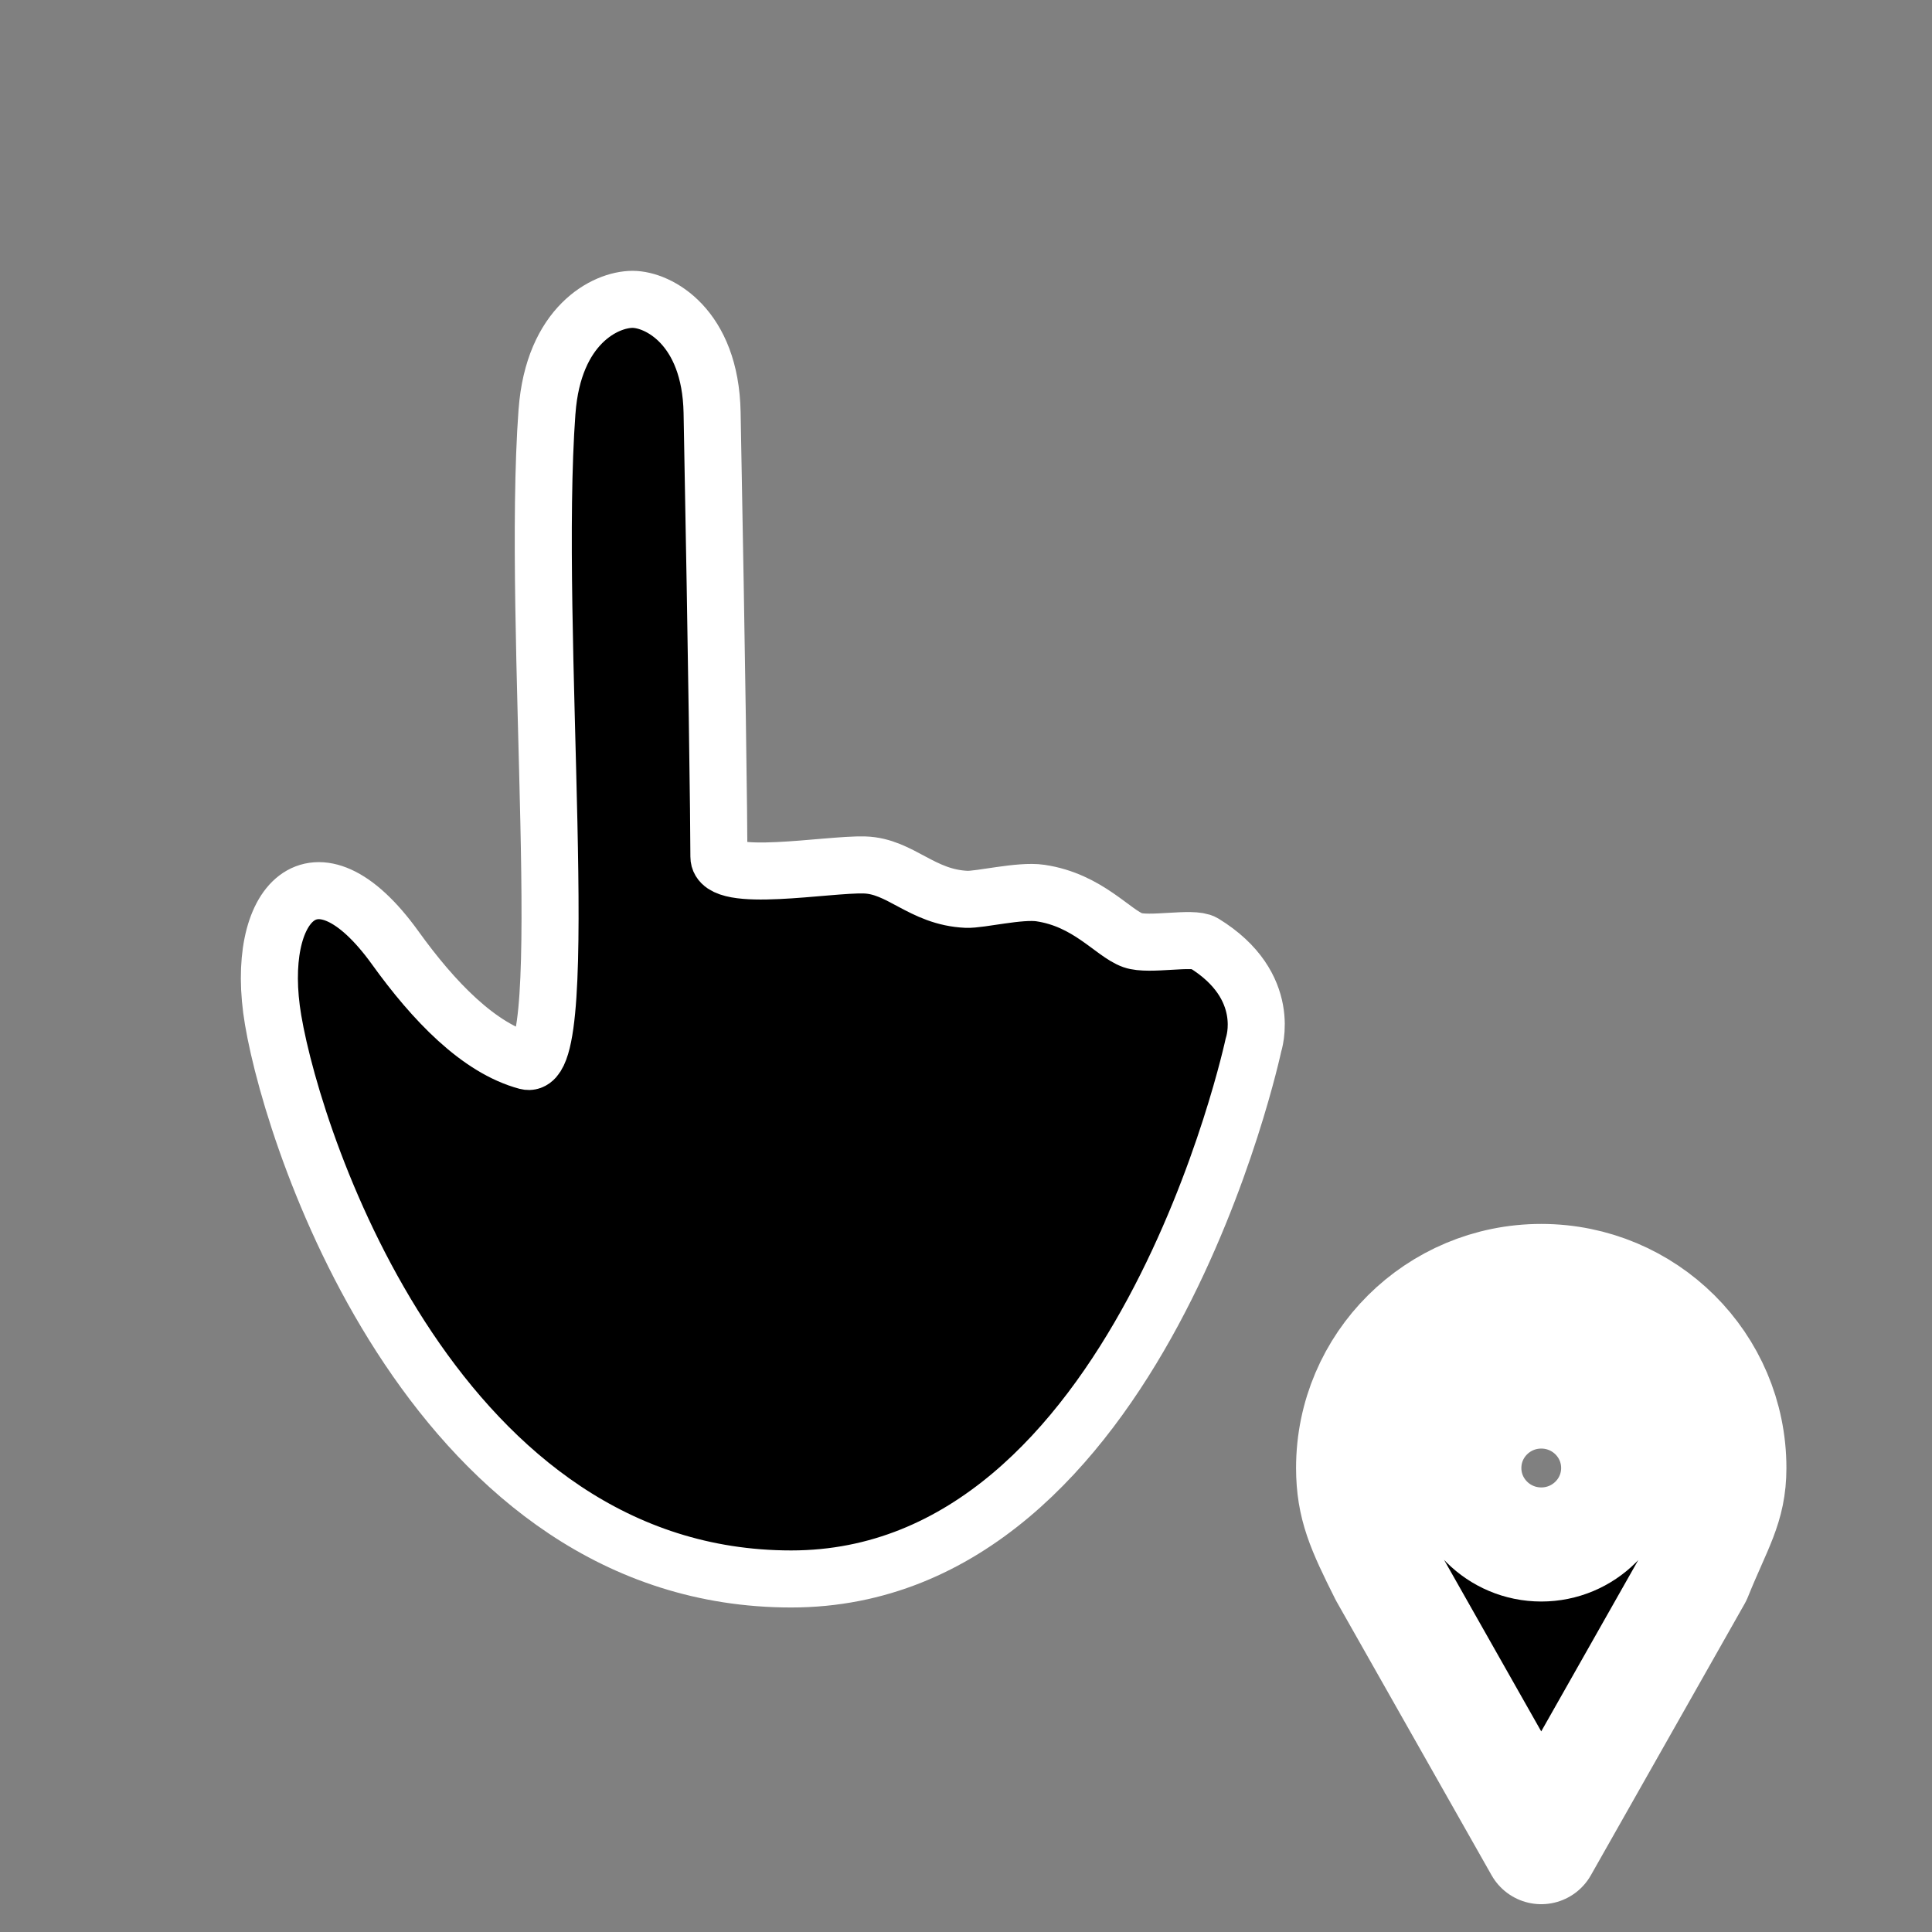 <?xml version="1.0" encoding="UTF-8" standalone="no"?>
<!-- Created with Inkscape (http://www.inkscape.org/) -->

<svg
   width="256"
   height="256"
   viewBox="0 0 67.733 67.733"
   version="1.1"
   id="svg1"
   inkscape:version="1.4 (86a8ad7, 2024-10-11)"
   sodipodi:docname="location-select.svg"
   inkscape:export-filename="..\png\location-select.png"
   inkscape:export-xdpi="96"
   inkscape:export-ydpi="96"
   xmlns:inkscape="http://www.inkscape.org/namespaces/inkscape"
   xmlns:sodipodi="http://sodipodi.sourceforge.net/DTD/sodipodi-0.dtd"
   xmlns="http://www.w3.org/2000/svg"
   xmlns:svg="http://www.w3.org/2000/svg"
   xmlns:rdf="http://www.w3.org/1999/02/22-rdf-syntax-ns#"
   xmlns:cc="http://creativecommons.org/ns#">
  <rect x="0" y="0" width="67.733" height="67.733" fill="#808080" stroke="none"/>
  <sodipodi:namedview
     id="namedview1"
     pagecolor="#505050"
     bordercolor="#eeeeee"
     borderopacity="1"
     inkscape:showpageshadow="0"
     inkscape:pageopacity="0"
     inkscape:pagecheckerboard="0"
     inkscape:deskcolor="#505050"
     inkscape:document-units="mm"
     showguides="true"
     inkscape:zoom="0.6666836"
     inkscape:cx="-71.998171"
     inkscape:cy="270.74312"
     inkscape:window-width="1366"
     inkscape:window-height="697"
     inkscape:window-x="-8"
     inkscape:window-y="-8"
     inkscape:window-maximized="1"
     inkscape:current-layer="layer1" />
  <defs
     id="defs1" />
  <g
     inkscape:label="Layer 1"
     inkscape:groupmode="layer"
     id="layer1">
    <g
       id="path1"
       inkscape:transform-center-x="-14.574798"
       inkscape:transform-center-y="19.90102" />
    <path
       style="fill:#000000;stroke:#ffffff;stroke-width:2;stroke-linecap:round;stroke-linejoin:round;stroke-dasharray:none;paint-order:markers fill stroke"
       d="m 19.177,14.427 c -0.561,7.606 0.974,23.229 -0.709,22.778 -1.684,-0.451 -3.27,-2.11 -4.611,-3.974 -2.817,-3.914 -4.977,-1.577 -4.282,2.529 0.773,4.571 5.821,19.596 18.163,19.596 12.22,0 16.208,-18.728 16.208,-18.728 0,0 0.715,-2.061 -1.747,-3.568 -0.376,-0.23 -1.922,0.105 -2.488,-0.097 -0.697,-0.249 -1.565,-1.407 -3.236,-1.654 -0.725,-0.107 -2.114,0.24 -2.59,0.22 -1.57,-0.068 -2.309,-1.166 -3.573,-1.205 -1.301,-0.04 -5.108,0.662 -5.108,-0.289 0,-1.166 -0.07,-6.673 -0.239,-15.575 -0.057,-3.009 -1.883,-3.965 -2.788,-3.965 -0.952,0 -2.776,0.903 -2.999,3.932 z"
       id="path3-4"
       sodipodi:nodetypes="szssscsssssssss" />
    <path
       id="path4"
       style="fill:#000000;stroke:#ffffff;stroke-width:4;stroke-linecap:square;stroke-linejoin:round;stroke-dasharray:none;paint-order:stroke markers fill"
       d="m 54.034,44.909 c -3.643,2.29e-4 -6.596,2.936 -6.596,6.557 0.004,1.319 0.353,2.085 1.158,3.693 l 5.437,9.599 5.391,-9.518 c 0.72,-1.783 1.204,-2.423 1.205,-3.774 9.3e-5,-3.622 -2.953,-6.557 -6.596,-6.557 z m 0,3.876 c 1.49,-1.86e-4 2.697,1.2 2.697,2.681 1.87e-4,1.481 -1.208,2.682 -2.697,2.681 -1.49,-1.35e-4 -2.697,-1.201 -2.697,-2.681 1.37e-4,-1.481 1.207,-2.681 2.697,-2.681 z"
       sodipodi:nodetypes="cccccccccccc" />
  </g>
</svg>
